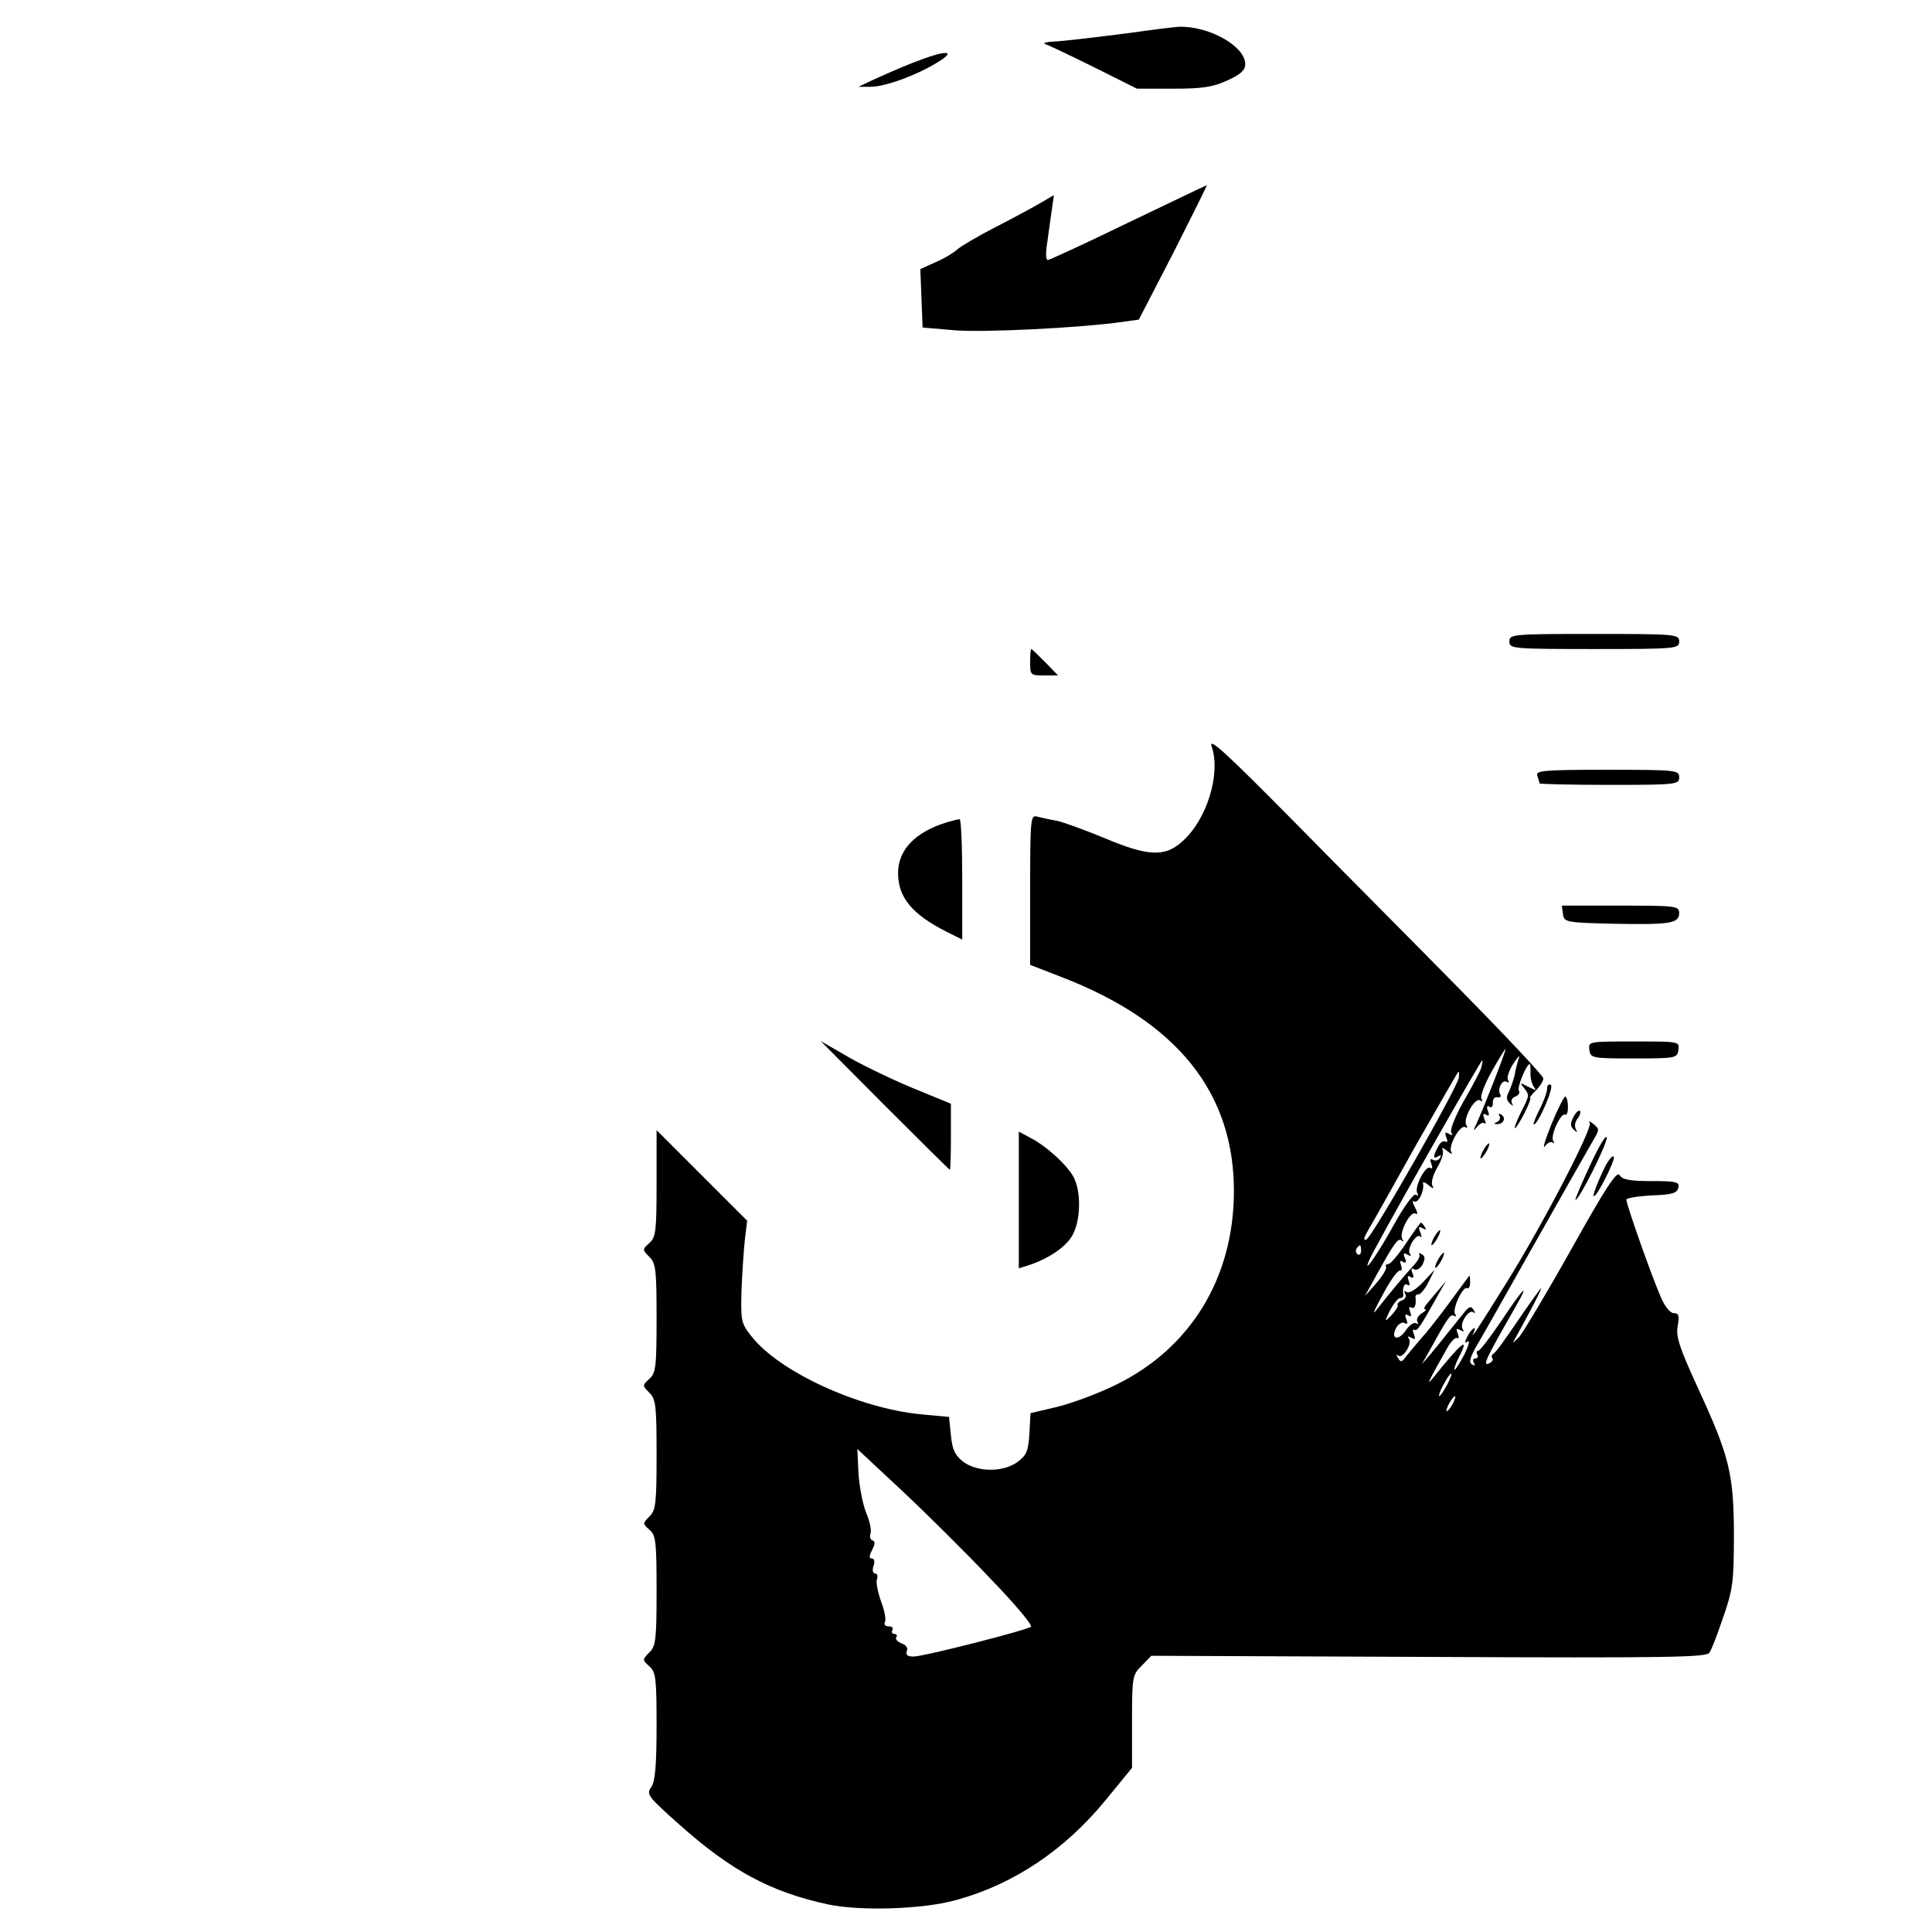 <?xml version="1.0" standalone="no"?>
<!DOCTYPE svg PUBLIC "-//W3C//DTD SVG 20010904//EN"
 "http://www.w3.org/TR/2001/REC-SVG-20010904/DTD/svg10.dtd">
<svg version="1.0" xmlns="http://www.w3.org/2000/svg"
 width="512pt" height="512pt" viewBox="0 0 512 512"
 preserveAspectRatio="xMidYMid meet">

<g transform="translate(0,512) scale(0.1,-0.1)"
fill="#000000" stroke="none">
<path d="M2965 5029 c-71 -9 -148 -18 -170 -19 -22 -1 -33 -4 -25 -7 8 -2 66
-30 129 -61 l114 -57 96 0 c78 0 105 4 144 22 35 16 47 27 47 43 0 48 -97 102
-177 99 -15 -1 -86 -10 -158 -20z"/>
<path d="M2420 4954 c-36 -14 -83 -35 -105 -45 l-40 -19 32 0 c39 0 123 31
178 65 54 33 21 33 -65 -1z"/>
<path d="M2990 4530 c-113 -55 -209 -99 -213 -99 -5 -1 -6 16 -3 37 3 20 8 59
12 86 l7 49 -34 -20 c-19 -11 -72 -40 -119 -64 -47 -24 -93 -51 -103 -60 -10
-9 -36 -25 -58 -34 l-40 -18 3 -78 3 -77 82 -7 c74 -7 336 6 448 22 l43 6 92
178 c50 99 90 179 88 178 -2 0 -95 -45 -208 -99z"/>
<path d="M4000 3420 c0 -19 7 -20 225 -20 218 0 225 1 225 20 0 19 -7 20 -225
20 -218 0 -225 -1 -225 -20z"/>
<path d="M2730 3365 c0 -34 1 -35 37 -35 l37 0 -34 35 c-19 19 -35 35 -37 35
-2 0 -3 -16 -3 -35z"/>
<path d="M3211 3142 c25 -73 -13 -196 -79 -253 -46 -41 -91 -38 -205 10 -51
21 -108 42 -127 46 -19 3 -43 9 -52 11 -17 5 -18 -9 -18 -194 l0 -199 85 -33
c305 -118 456 -306 455 -569 -1 -227 -114 -413 -311 -510 -46 -23 -116 -49
-156 -59 l-72 -17 -3 -54 c-3 -46 -7 -57 -31 -75 -38 -28 -106 -28 -144 0 -22
17 -29 31 -33 70 l-5 49 -75 7 c-164 16 -374 112 -448 206 -28 35 -29 41 -27
122 2 47 6 108 9 135 l6 50 -120 120 -120 120 0 -141 c0 -126 -2 -143 -19
-158 -19 -17 -19 -18 0 -37 17 -17 19 -34 19 -162 0 -129 -2 -146 -19 -161
-19 -17 -19 -18 0 -37 17 -17 19 -34 19 -164 0 -129 -2 -147 -19 -164 -18 -18
-18 -19 0 -35 17 -14 19 -31 19 -161 0 -130 -2 -147 -19 -164 -19 -19 -19 -20
0 -37 17 -15 19 -32 19 -158 0 -107 -4 -147 -14 -162 -14 -19 -9 -25 74 -99
138 -123 242 -179 395 -212 86 -18 252 -13 340 12 153 42 289 134 397 267 l68
83 0 123 c0 118 1 124 26 148 l25 26 735 -3 c639 -3 736 -1 744 11 6 8 22 51
37 95 25 72 28 93 28 215 0 164 -12 211 -95 391 -50 109 -59 137 -54 165 5 27
3 34 -10 34 -10 0 -25 18 -37 48 -24 56 -89 240 -89 253 0 4 30 9 67 11 55 2
68 6 71 21 3 15 -6 17 -72 17 -58 0 -77 4 -84 16 -7 12 -37 -34 -127 -195 -65
-116 -128 -221 -139 -234 -12 -12 -18 -18 -15 -12 44 79 80 148 72 140 -5 -5
-34 -46 -64 -90 -30 -44 -57 -82 -62 -83 -4 -2 -5 -7 -2 -12 3 -4 -2 -11 -11
-14 -16 -6 -2 21 73 152 40 69 19 48 -38 -38 -30 -44 -57 -80 -62 -80 -4 0 -5
-4 -2 -10 3 -5 1 -10 -5 -10 -6 0 -8 -5 -4 -12 4 -7 3 -8 -5 -4 -9 6 -5 19 12
49 14 23 84 148 157 277 73 129 141 249 151 266 18 30 18 32 2 45 -9 8 -14 9
-10 3 8 -14 -126 -272 -221 -424 -74 -119 -97 -154 -87 -132 10 21 -4 13 -16
-9 -8 -16 -8 -20 1 -14 6 4 2 -11 -9 -34 -12 -23 -24 -41 -26 -41 -3 0 2 14
10 31 32 61 10 44 -70 -56 -16 -19 -8 -3 40 82 10 18 22 30 27 27 4 -3 5 3 1
12 -5 13 -3 15 7 9 9 -5 11 -4 6 3 -9 15 18 55 29 44 5 -4 5 -1 0 7 -7 11 -12
9 -27 -10 -56 -70 -69 -86 -88 -109 l-22 -25 20 35 c48 87 56 99 65 93 6 -3 7
-1 3 5 -8 13 21 75 32 68 4 -2 8 4 8 15 0 10 -1 19 -1 19 -1 0 -23 -30 -50
-67 -28 -38 -62 -82 -78 -99 -15 -18 -34 -40 -41 -49 -11 -15 -14 -16 -21 -4
-5 8 -5 11 0 7 11 -11 38 29 29 44 -5 7 -3 8 6 3 10 -6 12 -4 7 9 -4 9 -3 15
1 12 8 -5 16 8 64 94 l20 35 -21 -25 c-12 -14 -26 -31 -31 -37 -6 -7 -7 -13
-3 -13 4 0 0 -5 -10 -11 -9 -6 -14 -15 -11 -21 4 -6 3 -8 -3 -5 -6 4 -18 -5
-27 -18 -20 -30 -42 -24 -26 6 6 11 16 16 22 13 8 -5 9 -1 5 10 -5 11 -3 15 5
10 8 -5 9 -2 5 10 -4 10 -3 15 3 11 9 -6 14 8 11 28 0 4 3 7 9 7 5 0 17 15 26
33 l16 32 -31 -33 c-18 -19 -36 -30 -43 -26 -7 4 -8 3 -4 -5 4 -6 0 -14 -8
-17 -9 -3 -14 -9 -12 -13 2 -3 -6 -15 -16 -26 -20 -20 -20 -20 -4 13 9 17 21
32 26 32 6 0 9 3 9 8 -3 19 2 33 11 27 6 -4 7 1 3 11 -4 12 -3 15 5 10 8 -5
10 -1 5 10 -4 11 -3 15 5 10 6 -3 16 2 22 13 7 15 7 22 -2 27 -7 4 -10 4 -7 0
4 -4 -3 -17 -15 -30 -19 -20 -62 -71 -101 -121 -9 -11 0 9 20 45 19 36 39 64
45 63 5 -2 6 5 3 14 -4 11 -3 14 5 9 8 -5 10 -1 5 10 -5 13 -3 15 7 9 9 -5 11
-4 6 3 -8 14 18 55 28 45 4 -4 4 1 0 11 -6 15 -4 17 6 11 9 -5 11 -4 6 3 -4 7
-9 12 -10 12 -2 0 -20 -25 -40 -55 -20 -30 -41 -55 -47 -55 -5 0 -8 -3 -6 -7
3 -5 -9 -24 -25 -43 l-31 -35 33 60 c46 83 56 96 65 87 5 -4 5 -2 1 5 -9 16
22 75 35 67 7 -4 6 2 -1 16 -7 13 -8 20 -2 16 11 -6 28 31 23 48 -1 5 6 3 15
-5 12 -10 15 -10 10 -1 -4 7 1 28 13 48 12 20 18 41 14 47 -4 7 2 5 12 -3 11
-9 16 -10 11 -3 -9 16 24 74 37 66 6 -3 7 -1 3 5 -10 16 22 74 36 66 7 -4 8
-3 4 4 -4 7 9 40 28 74 20 35 36 61 36 58 0 -8 -58 -156 -75 -193 -11 -23 -12
-27 -2 -15 8 10 17 15 21 11 4 -4 4 1 0 11 -5 13 -4 17 4 12 8 -5 10 -1 5 10
-4 11 -2 15 4 11 6 -4 10 1 9 11 0 9 5 16 12 14 8 -1 11 2 8 7 -9 14 5 42 17
34 6 -3 7 -1 3 5 -3 6 3 26 15 44 12 18 18 24 14 13 -4 -11 -9 -31 -11 -44 -3
-13 -10 -33 -15 -44 -8 -14 -7 -22 2 -31 9 -8 10 -8 6 0 -4 7 0 15 9 18 8 3
13 10 9 16 -5 8 20 70 29 70 2 0 2 -10 2 -22 -1 -13 3 -29 8 -37 9 -12 7 -12
-14 -1 -21 11 -23 11 -13 -1 17 -21 17 -21 -6 -66 -12 -24 -19 -43 -16 -43 2
0 14 18 25 40 11 22 18 40 15 40 -3 0 4 9 15 20 11 11 20 25 20 32 0 7 -100
113 -223 238 -122 124 -323 326 -445 450 -174 176 -220 218 -211 192z m714
-853 c-4 -11 -25 -51 -47 -89 -22 -39 -36 -75 -32 -81 5 -8 3 -9 -6 -4 -10 6
-12 4 -7 -9 4 -10 3 -15 -3 -11 -5 3 -14 -3 -19 -14 -14 -26 -14 -34 1 -25 7
4 8 3 4 -5 -4 -6 -12 -8 -18 -5 -8 5 -9 1 -5 -10 4 -10 3 -15 -3 -11 -12 8
-43 -52 -34 -67 4 -6 3 -8 -4 -4 -6 3 -29 -28 -56 -76 -25 -46 -55 -94 -67
-108 -11 -14 -4 7 18 46 67 125 278 494 281 494 2 0 0 -9 -3 -21z m-59 -25
c-4 -27 -230 -423 -245 -429 -9 -3 -7 5 6 27 11 18 68 120 127 226 60 105 110
192 111 192 2 0 2 -7 1 -16z m-259 -459 c0 -8 -4 -12 -9 -9 -5 3 -6 10 -3 15
9 13 12 11 12 -6z m228 -355 c-9 -16 -18 -30 -21 -30 -2 0 2 14 11 30 9 17 18
30 21 30 2 0 -2 -13 -11 -30z m15 -50 c-6 -11 -13 -20 -16 -20 -2 0 0 9 6 20
6 11 13 20 16 20 2 0 0 -9 -6 -20z m-1224 -465 c63 -65 111 -122 106 -126 -10
-9 -284 -79 -311 -79 -16 0 -21 4 -18 14 4 9 -2 17 -14 21 -10 4 -17 11 -14
16 4 5 1 9 -5 9 -6 0 -8 5 -5 10 3 6 -1 10 -10 10 -9 0 -13 5 -10 11 4 6 -1
31 -10 55 -9 25 -14 51 -11 59 3 8 1 15 -5 15 -6 0 -8 9 -4 20 4 12 2 20 -5
20 -7 0 -7 6 1 22 8 16 9 23 1 26 -6 2 -8 10 -5 18 3 8 -2 33 -12 56 -9 23
-18 71 -20 105 l-3 63 120 -112 c66 -62 172 -167 234 -233z"/>
<path d="M4074 3064 c3 -9 6 -18 6 -20 0 -2 83 -4 185 -4 178 0 185 1 185 20
0 19 -7 20 -191 20 -170 0 -190 -2 -185 -16z"/>
<path d="M2510 2941 c-85 -26 -130 -73 -130 -135 0 -64 37 -109 128 -155 l42
-21 0 160 c0 88 -3 160 -7 159 -5 0 -19 -4 -33 -8z"/>
<path d="M4142 2698 c3 -22 7 -23 133 -26 151 -3 175 1 175 28 0 19 -7 20
-156 20 l-155 0 3 -22z"/>
<path d="M2345 2190 c93 -93 171 -170 172 -170 2 0 3 39 3 88 l0 87 -95 39
c-52 21 -129 58 -172 82 l-78 45 170 -171z"/>
<path d="M4212 2338 c3 -22 6 -23 118 -23 112 0 115 1 118 23 3 22 2 22 -118
22 -120 0 -121 0 -118 -22z"/>
<path d="M4100 2235 c0 -9 -9 -34 -20 -55 -11 -22 -18 -40 -15 -40 11 0 54 99
45 105 -6 3 -10 -1 -10 -10z"/>
<path d="M4112 2142 c-17 -42 -25 -69 -18 -60 7 10 17 14 21 10 5 -4 5 -2 1 5
-8 14 21 76 32 69 9 -5 10 39 1 48 -3 3 -19 -29 -37 -72z"/>
<path d="M4170 2160 c-9 -17 -9 -25 1 -34 9 -8 10 -8 5 2 -4 7 -2 20 5 28 6 8
9 17 6 20 -3 3 -11 -4 -17 -16z"/>
<path d="M3974 2162 c3 -5 0 -13 -6 -15 -9 -4 -10 -6 -1 -6 17 -1 25 16 12 25
-7 4 -9 3 -5 -4z"/>
<path d="M2700 1940 l0 -181 23 7 c51 16 99 47 117 77 24 38 26 116 6 156 -17
33 -73 84 -116 106 l-30 16 0 -181z"/>
<path d="M4213 2030 c-23 -49 -40 -90 -38 -90 10 0 86 152 83 166 -2 8 -22
-26 -45 -76z"/>
<path d="M3930 2070 c-6 -11 -8 -20 -6 -20 3 0 10 9 16 20 6 11 8 20 6 20 -3
0 -10 -9 -16 -20z"/>
<path d="M4256 2033 c-20 -40 -37 -83 -32 -83 9 0 56 94 53 104 -2 6 -11 -4
-21 -21z"/>
<path d="M3800 1840 c-6 -11 -8 -20 -6 -20 3 0 10 9 16 20 6 11 8 20 6 20 -3
0 -10 -9 -16 -20z"/>
<path d="M3810 1780 c-6 -11 -8 -20 -6 -20 3 0 10 9 16 20 6 11 8 20 6 20 -3
0 -10 -9 -16 -20z"/>
</g>
</svg>
